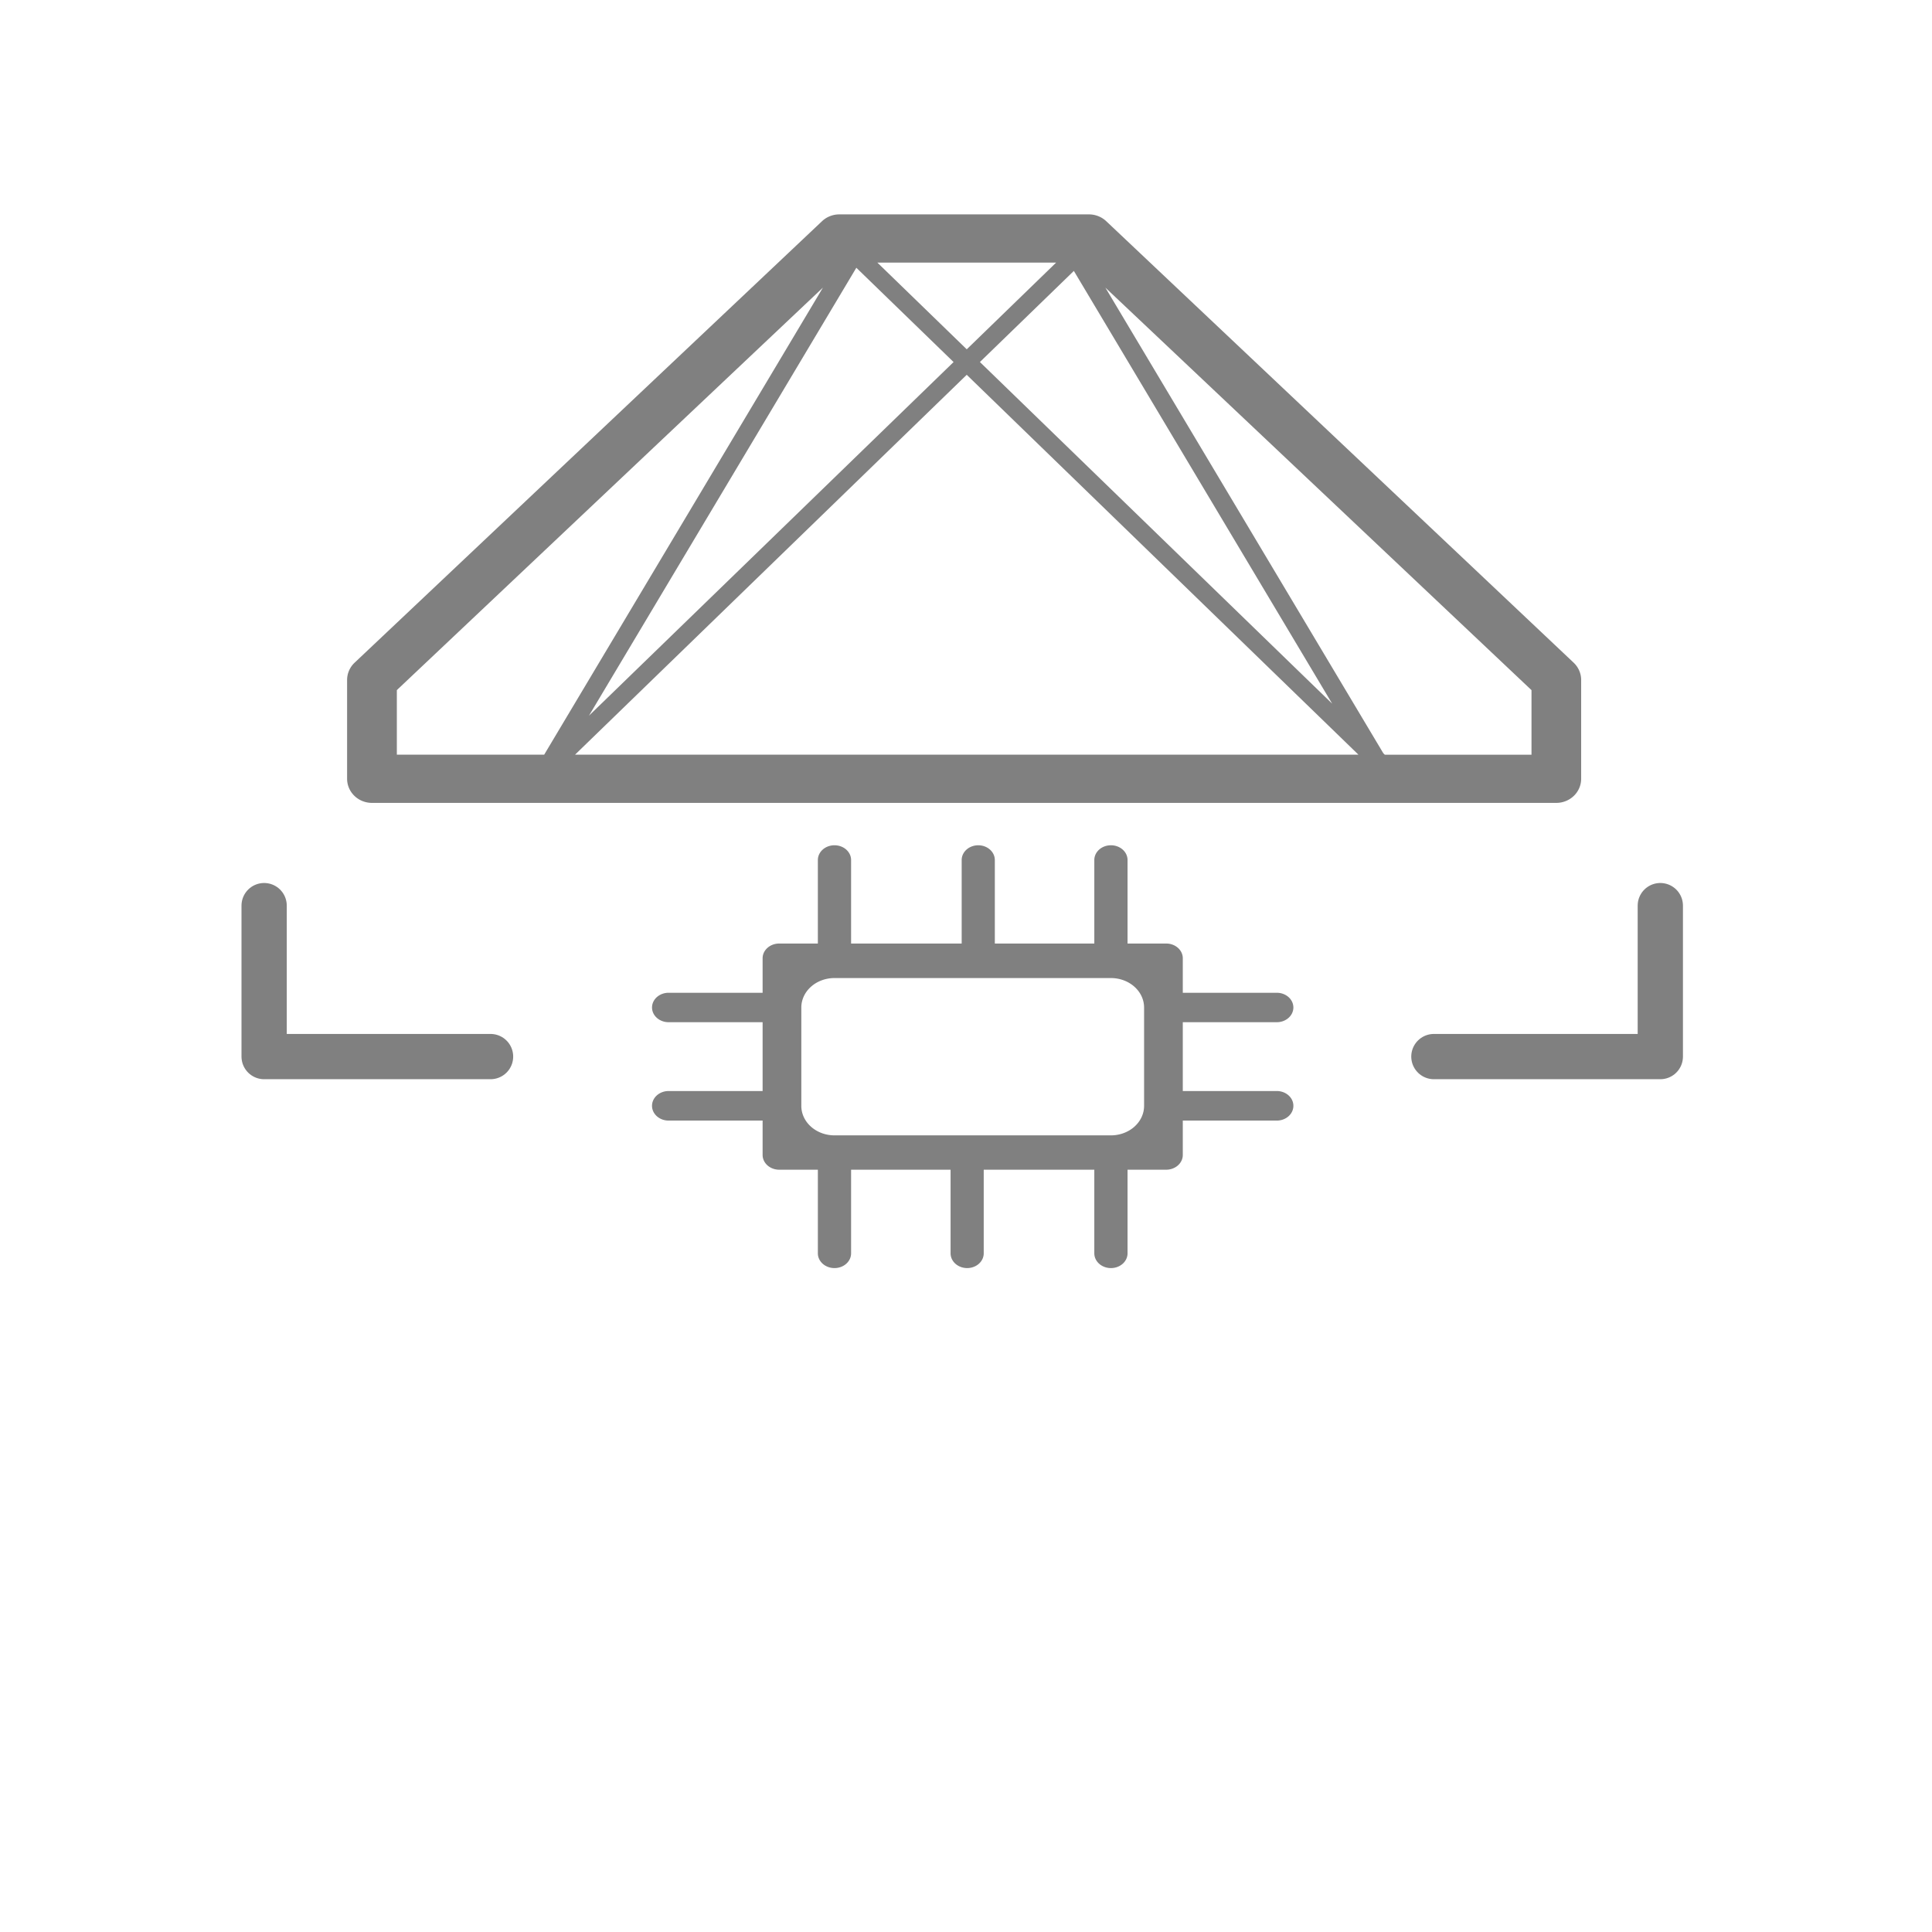 <?xml version="1.0" encoding="UTF-8" standalone="no"?>
<svg
   xmlns:dc="http://purl.org/dc/elements/1.1/"
   xmlns:cc="http://creativecommons.org/ns#"
   xmlns:rdf="http://www.w3.org/1999/02/22-rdf-syntax-ns#"
   xmlns:svg="http://www.w3.org/2000/svg"
   xmlns="http://www.w3.org/2000/svg"
   xmlns:sodipodi="http://sodipodi.sourceforge.net/DTD/sodipodi-0.dtd"
   xmlns:inkscape="http://www.inkscape.org/namespaces/inkscape"
   width="256"
   height="256"
   viewBox="0 0 67.733 67.733"
   version="1.1"
   id="svg8"
   inkscape:version="1.0.1 (3bc2e813f5, 2020-09-07)"
   sodipodi:docname="flight-assist.svg"
   inkscape:export-filename="C:\Users\keath\Workspace\KMX\elite-streamdeck-icons\flight-assist.png"
   inkscape:export-xdpi="96"
   inkscape:export-ydpi="96">
  <defs
     id="defs2">
    <marker
       style="overflow:visible"
       id="marker1839"
       refX="0.0"
       refY="0.0"
       orient="auto"
       inkscape:stockid="Arrow2Lstart"
       inkscape:isstock="true">
      <path
         transform="scale(1.1) translate(1,0)"
         d="M 8.719,4.034 L -2.207,0.016 L 8.719,-4.002 C 6.973,-1.63 6.983,1.616 8.719,4.034 z "
         style="fill-rule:evenodd;stroke-width:0.625;stroke-linejoin:round;stroke:#808080;stroke-opacity:1;fill:#808080;fill-opacity:1"
         id="path1837" />
    </marker>
    <marker
       style="overflow:visible"
       id="Arrow2Lstart"
       refX="0.0"
       refY="0.0"
       orient="auto"
       inkscape:stockid="Arrow2Lstart"
       inkscape:isstock="true">
      <path
         transform="scale(1.1) translate(1,0)"
         d="M 8.719,4.034 L -2.207,0.016 L 8.719,-4.002 C 6.973,-1.63 6.983,1.616 8.719,4.034 z "
         style="fill-rule:evenodd;stroke-width:0.625;stroke-linejoin:round;stroke:#808080;stroke-opacity:1;fill:#808080;fill-opacity:1"
         id="path1579" />
    </marker>
  </defs>
  <sodipodi:namedview
     id="base"
     pagecolor="#000000"
     bordercolor="#666666"
     borderopacity="1.0"
     inkscape:pageopacity="0"
     inkscape:pageshadow="2"
     inkscape:zoom="3.959798"
     inkscape:cx="97.136164"
     inkscape:cy="124.05584"
     inkscape:document-units="px"
     inkscape:current-layer="layer2"
     showgrid="true"
     units="px"
     inkscape:snap-grids="true"
     objecttolerance="10000"
     guidetolerance="10000"
     inkscape:window-width="2321"
     inkscape:window-height="1879"
     inkscape:window-x="4802"
     inkscape:window-y="103"
     inkscape:window-maximized="0"
     inkscape:document-rotation="0"
     showguides="true"
     inkscape:snap-global="true">
    <inkscape:grid
       type="xygrid"
       id="grid4623" />
    <sodipodi:guide
       position="-3.969,62.442"
       orientation="0,256"
       id="guide3351" />
    <sodipodi:guide
       position="62.177,70.379"
       orientation="256,0"
       id="guide3353" />
    <sodipodi:guide
       position="-2.646,22.754"
       orientation="0,-256"
       id="guide3355" />
    <sodipodi:guide
       position="5.292,70.379"
       orientation="-256,0"
       id="guide3357" />
    <sodipodi:guide
       position="0,67.733"
       orientation="0,256"
       id="guide3359" />
    <sodipodi:guide
       position="67.733,67.733"
       orientation="256,0"
       id="guide3361" />
    <sodipodi:guide
       position="67.733,0"
       orientation="0,-256"
       id="guide3363" />
    <sodipodi:guide
       position="0,0"
       orientation="-256,0"
       id="guide3365" />
    <sodipodi:guide
       position="0,67.733"
       orientation="0,256"
       id="guide3367" />
    <sodipodi:guide
       position="67.733,67.733"
       orientation="256,0"
       id="guide3369" />
    <sodipodi:guide
       position="67.733,0"
       orientation="0,-256"
       id="guide3371" />
    <sodipodi:guide
       position="0,0"
       orientation="-256,0"
       id="guide3373" />
    <sodipodi:guide
       position="0,67.733"
       orientation="0,256"
       id="guide3375" />
    <sodipodi:guide
       position="67.733,67.733"
       orientation="256,0"
       id="guide3377" />
    <sodipodi:guide
       position="67.733,0"
       orientation="0,-256"
       id="guide3379" />
    <sodipodi:guide
       position="0,0"
       orientation="-256,0"
       id="guide3381" />
  </sodipodi:namedview>
  <g
     inkscape:groupmode="layer"
     id="layer2"
     inkscape:label="Icon">
    <path
       id="path1530"
       style="color:#000000;font-style:normal;font-variant:normal;font-weight:normal;font-stretch:normal;font-size:medium;line-height:normal;font-family:sans-serif;font-variant-ligatures:normal;font-variant-position:normal;font-variant-caps:normal;font-variant-numeric:normal;font-variant-alternates:normal;font-variant-east-asian:normal;font-feature-settings:normal;font-variation-settings:normal;text-indent:0;text-align:start;text-decoration:none;text-decoration-line:none;text-decoration-style:solid;text-decoration-color:#000000;letter-spacing:normal;word-spacing:normal;text-transform:none;writing-mode:lr-tb;direction:ltr;text-orientation:mixed;dominant-baseline:auto;baseline-shift:baseline;text-anchor:start;white-space:normal;shape-padding:0;shape-margin:0;inline-size:0;clip-rule:nonzero;display:inline;overflow:visible;visibility:visible;isolation:auto;mix-blend-mode:normal;color-interpolation:sRGB;color-interpolation-filters:linearRGB;solid-color:#000000;solid-opacity:1;vector-effect:none;fill:#808080;fill-opacity:1;fill-rule:nonzero;stroke:none;stroke-width:2.117;stroke-linecap:round;stroke-linejoin:round;stroke-miterlimit:4;stroke-dasharray:none;stroke-dashoffset:0;stroke-opacity:1;color-rendering:auto;image-rendering:auto;shape-rendering:auto;text-rendering:auto;enable-background:accumulate;stop-color:#000000"
       d="M 29.426,7.516 A 0.871,0.845 0 0 0 28.818,7.756 L 12.432,23.233 a 0.871,0.845 0 0 0 -0.263,0.605 v 3.465 a 0.871,0.845 0 0 0 0.871,0.845 h 41.522 a 0.871,0.845 0 0 0 0.871,-0.845 V 23.838 A 0.871,0.845 0 0 0 55.17,23.233 L 38.784,7.756 A 0.871,0.845 0 0 0 38.176,7.516 Z m 1.333,1.69 h 6.268 l -3.134,3.04 z m -0.737,0.181 3.409,3.306 -12.783,12.398 z m 7.626,0.111 9.056,15.172 -12.35,-11.978 z m -8.797,0.585 -9.773,16.375 h -5.165 v -2.264 z m 9.902,8.21e-4 14.939,14.111 v 2.264 h -5.143 l -0.052,-0.051 z M 33.892,13.14 47.625,26.458 H 20.16 Z" />
    <rect
       style="fill:none;fill-opacity:1;stroke:#808080;stroke-width:0;stroke-linecap:round;stroke-linejoin:round;stroke-miterlimit:4;stroke-dasharray:none;stroke-opacity:1"
       id="rect1972"
       width="51.594"
       height="34.396"
       x="7.938"
       y="6.615" />
    <path
       id="path2119"
       style="color:#000000;font-style:normal;font-variant:normal;font-weight:normal;font-stretch:normal;font-size:medium;line-height:normal;font-family:sans-serif;font-variant-ligatures:normal;font-variant-position:normal;font-variant-caps:normal;font-variant-numeric:normal;font-variant-alternates:normal;font-variant-east-asian:normal;font-feature-settings:normal;font-variation-settings:normal;text-indent:0;text-align:start;text-decoration:none;text-decoration-line:none;text-decoration-style:solid;text-decoration-color:#000000;letter-spacing:normal;word-spacing:normal;text-transform:none;writing-mode:lr-tb;direction:ltr;text-orientation:mixed;dominant-baseline:auto;baseline-shift:baseline;text-anchor:start;white-space:normal;shape-padding:0;shape-margin:0;inline-size:0;clip-rule:nonzero;display:inline;overflow:visible;visibility:visible;isolation:auto;mix-blend-mode:normal;color-interpolation:sRGB;color-interpolation-filters:linearRGB;solid-color:#000000;solid-opacity:1;vector-effect:none;fill:#808080;fill-opacity:1;fill-rule:nonzero;stroke:none;stroke-width:0.794;stroke-linecap:round;stroke-linejoin:round;stroke-miterlimit:4;stroke-dasharray:none;stroke-dashoffset:0;stroke-opacity:1;color-rendering:auto;image-rendering:auto;shape-rendering:auto;text-rendering:auto;enable-background:accumulate;stop-color:#000000"
       d="m 29.257,29.634 a 0.581,0.517 0 0 0 -0.584,0.516 v 2.929 h -1.356 a 0.581,0.517 0 0 0 -0.581,0.519 v 1.207 h -3.293 a 0.581,0.517 0 0 0 -0.584,0.516 0.581,0.517 0 0 0 0.584,0.516 h 3.293 v 2.413 h -3.293 a 0.581,0.517 0 0 0 -0.584,0.519 0.581,0.517 0 0 0 0.584,0.517 h 3.293 v 1.206 a 0.581,0.517 0 0 0 0.581,0.516 h 1.356 v 2.932 a 0.581,0.517 0 0 0 0.584,0.517 0.581,0.517 0 0 0 0.581,-0.517 v -2.932 h 3.488 v 2.932 a 0.581,0.517 0 0 0 0.581,0.517 0.581,0.517 0 0 0 0.581,-0.517 v -2.932 h 3.877 v 2.932 a 0.581,0.517 0 0 0 0.581,0.517 0.581,0.517 0 0 0 0.584,-0.517 v -2.932 h 1.356 a 0.581,0.517 0 0 0 0.581,-0.516 v -1.206 h 3.293 a 0.581,0.517 0 0 0 0.584,-0.517 0.581,0.517 0 0 0 -0.584,-0.519 h -3.293 v -2.413 h 3.293 a 0.581,0.517 0 0 0 0.584,-0.516 0.581,0.517 0 0 0 -0.584,-0.516 h -3.293 v -1.207 a 0.581,0.517 0 0 0 -0.581,-0.519 h -1.356 v -2.929 a 0.581,0.517 0 0 0 -0.584,-0.516 0.581,0.517 0 0 0 -0.581,0.516 v 2.929 h -3.488 v -2.929 a 0.581,0.517 0 0 0 -0.581,-0.516 0.581,0.517 0 0 0 -0.581,0.516 v 2.929 h -3.877 v -2.929 a 0.581,0.517 0 0 0 -0.581,-0.516 z m 0,4.655 h 9.689 a 1.163,1.034 0 0 1 1.164,1.033 v 3.448 a 1.163,1.034 0 0 1 -1.164,1.034 h -9.689 a 1.163,1.034 0 0 1 -1.164,-1.034 v -3.448 a 1.163,1.034 0 0 1 1.164,-1.033 z" />
    <path
       style="fill:none;stroke:#808080;stroke-width:1.587;stroke-linecap:round;stroke-linejoin:round;stroke-miterlimit:4;stroke-dasharray:none;stroke-opacity:1"
       d="m 58.208,31.75 v 5.292 h -7.938"
       id="path2099-7" />
    <path
       style="fill:none;stroke:#808080;stroke-width:1.587;stroke-linecap:round;stroke-linejoin:round;stroke-miterlimit:4;stroke-dasharray:none;stroke-opacity:1"
       d="m 9.26,31.75 v 5.292 h 7.938"
       id="path2099-7-9" />
  </g>
</svg>
